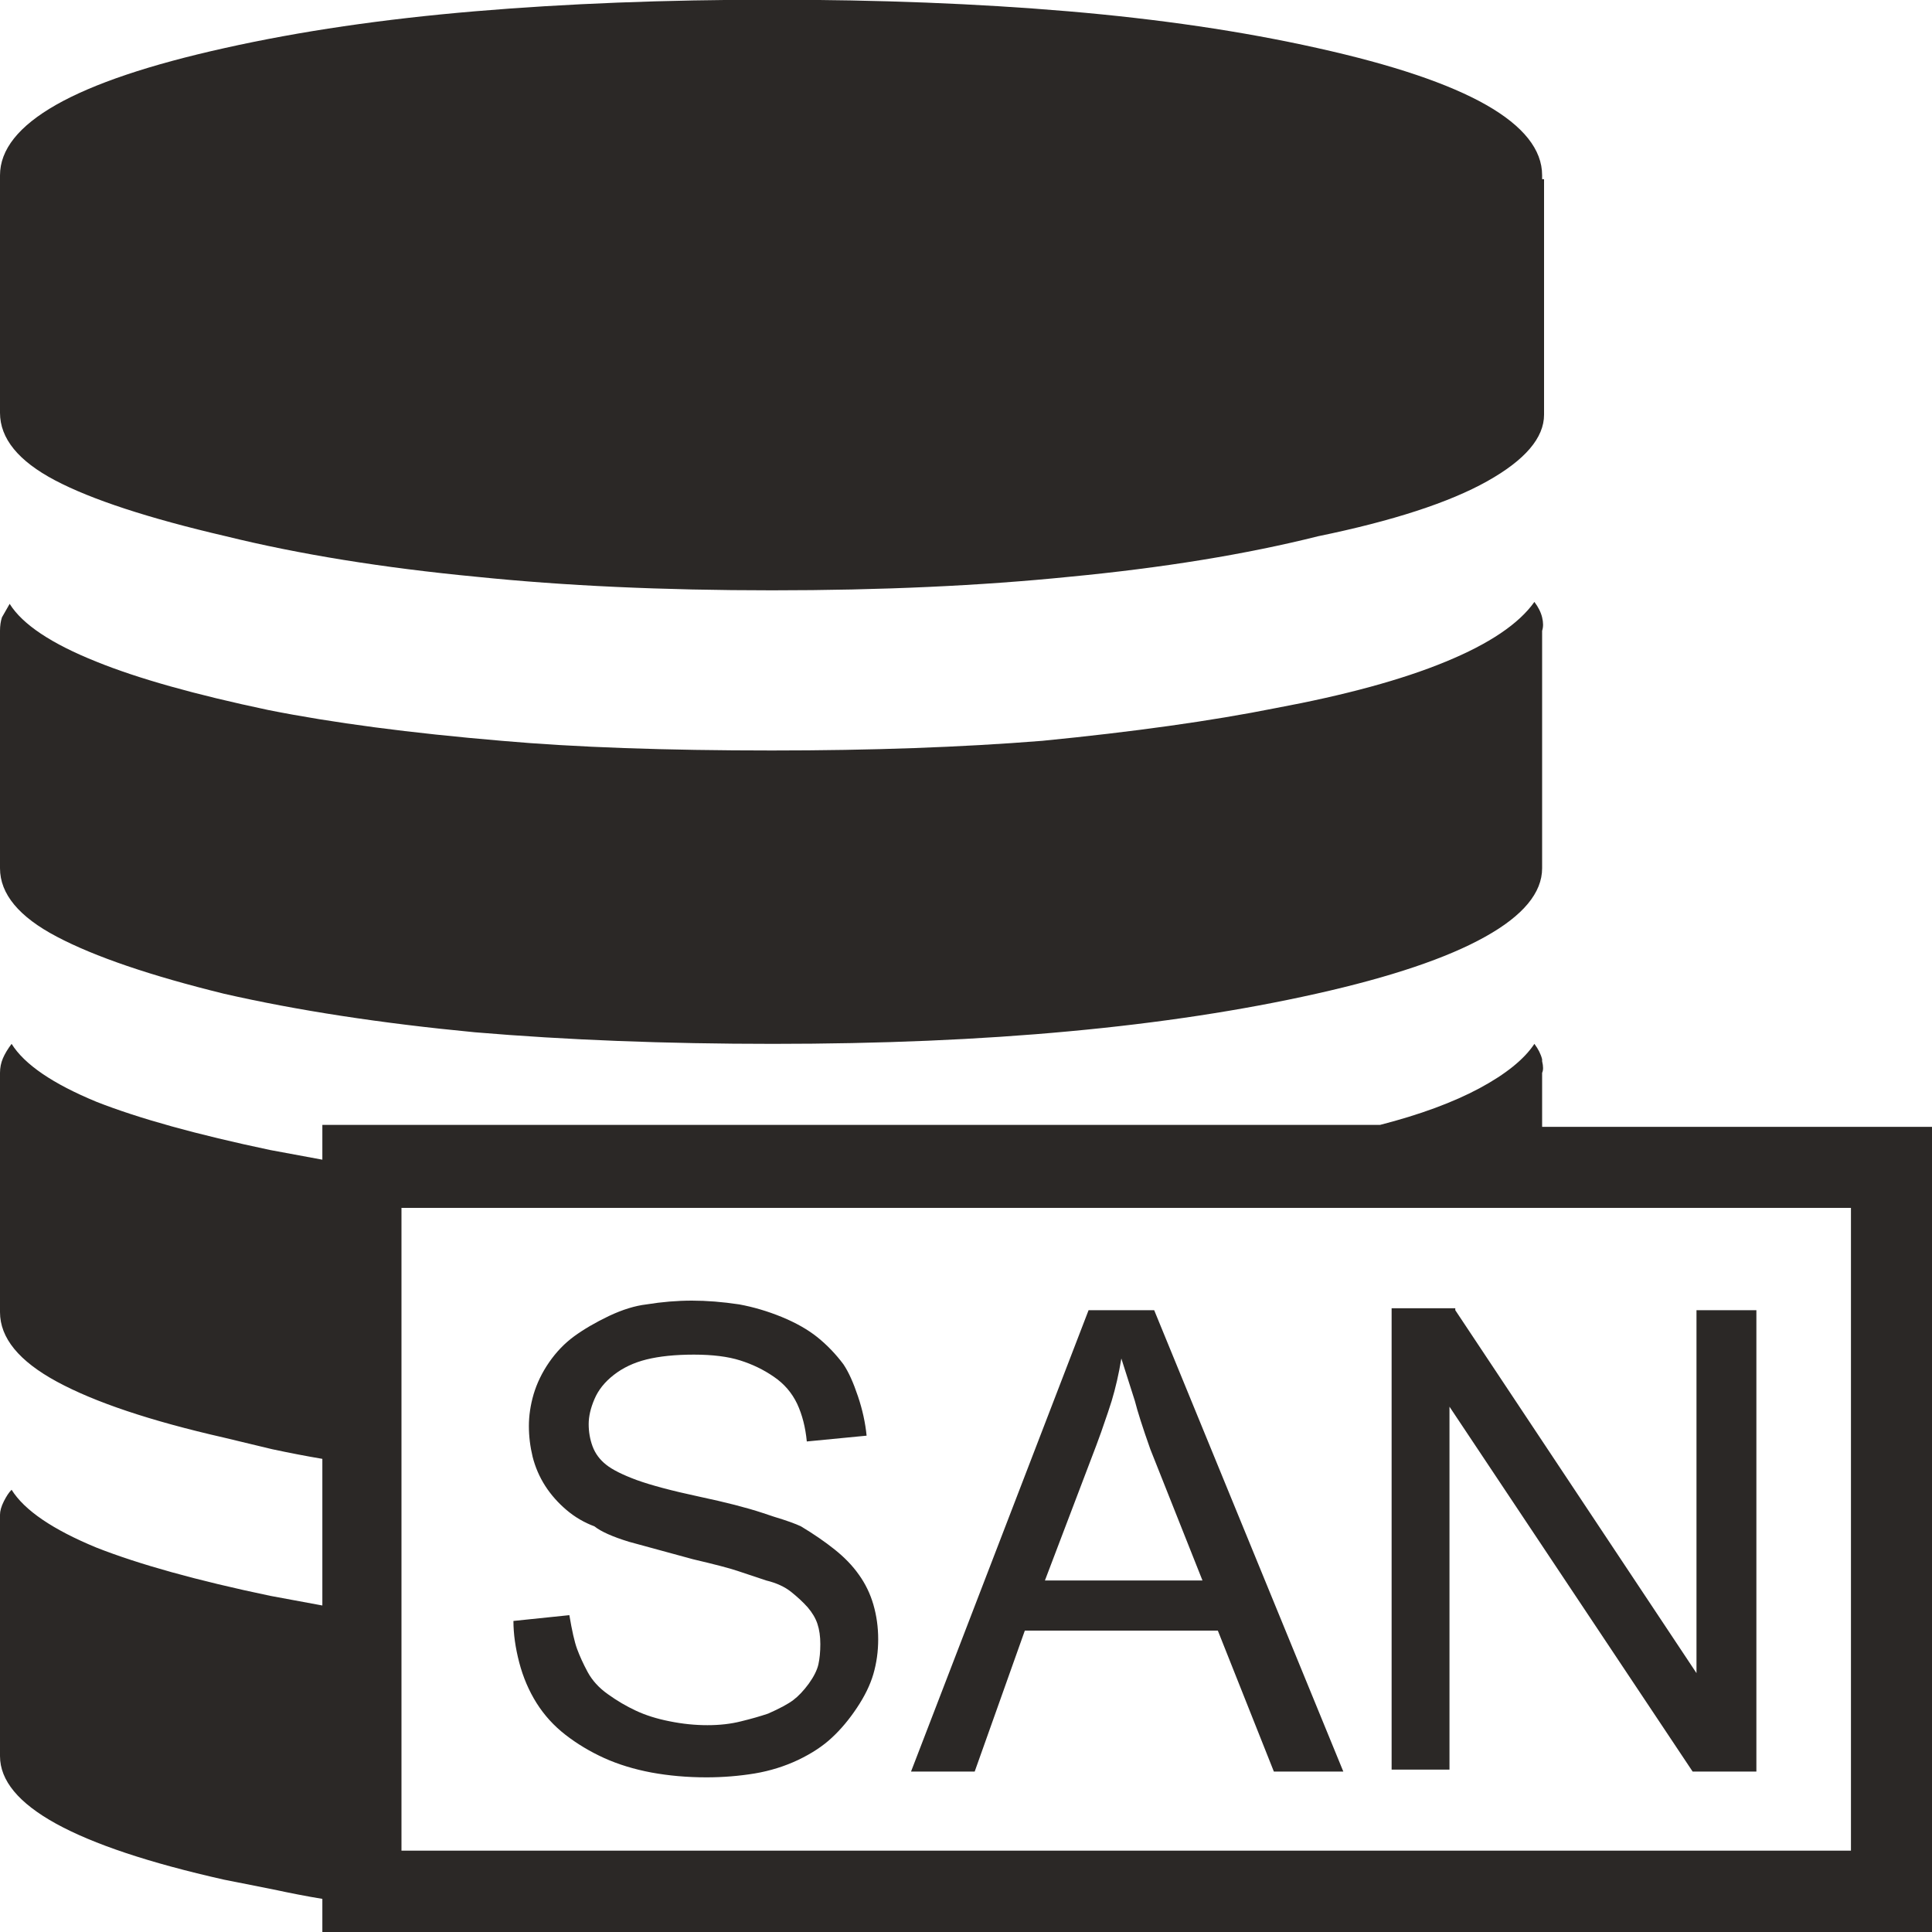 <?xml version="1.0" encoding="UTF-8"?>
<svg width="20px" height="20px" viewBox="0 0 20 20" version="1.1" xmlns="http://www.w3.org/2000/svg" xmlns:xlink="http://www.w3.org/1999/xlink">
    <!-- Generator: Sketch 51.3 (57544) - http://www.bohemiancoding.com/sketch -->
    <title>icons / classes/ BMC_SANDirector_32</title>
    <desc>Created with Sketch.</desc>
    <defs></defs>
    <g id="icons-/-classes/-BMC_SANDirector_32" stroke="none" stroke-width="1" fill="none" fill-rule="evenodd">
        <g>
            <g id="icons-/-20x20-icon-field" fill="#F5A623" fill-rule="nonzero" opacity="0">
                <rect x="0" y="0" width="20" height="20"></rect>
            </g>
            <path d="M2.338,5.551 C1.538,5.365 0.949,5.172 0.569,4.972 C0.19,4.772 0,4.539 0,4.273 L0,1.815 C0,1.549 0.193,1.306 0.579,1.086 C0.966,0.866 1.548,0.67 2.328,0.497 C3.107,0.323 3.969,0.197 4.915,0.117 C5.861,0.037 6.886,-0.003 7.992,-0.003 C9.098,-0.003 10.12,0.037 11.059,0.117 C11.998,0.197 12.857,0.323 13.636,0.497 C14.416,0.67 14.998,0.866 15.385,1.086 C15.771,1.306 15.964,1.549 15.964,1.815 L15.964,1.855 L15.984,1.855 L15.984,4.293 C15.984,4.532 15.788,4.762 15.395,4.982 C15.002,5.202 14.419,5.392 13.646,5.551 C12.9,5.738 12.041,5.878 11.069,5.971 C10.15,6.064 9.124,6.111 7.992,6.111 C6.86,6.111 5.841,6.064 4.935,5.971 C3.963,5.878 3.097,5.738 2.338,5.551 Z M2.318,10.287 C1.558,10.1 0.982,9.904 0.589,9.697 C0.196,9.491 0,9.254 0,8.988 L0,6.53 C0,6.477 0.007,6.431 0.02,6.391 L0.1,6.251 C0.233,6.464 0.533,6.664 0.999,6.85 C1.425,7.023 2.018,7.19 2.777,7.35 C3.443,7.483 4.249,7.589 5.195,7.669 C5.954,7.736 6.886,7.769 7.992,7.769 C9.018,7.769 9.95,7.736 10.789,7.669 C11.735,7.576 12.541,7.463 13.207,7.33 C13.926,7.196 14.512,7.037 14.965,6.85 C15.418,6.664 15.724,6.457 15.884,6.231 C15.924,6.284 15.951,6.337 15.964,6.391 C15.977,6.444 15.977,6.491 15.964,6.53 L15.964,8.988 C15.964,9.241 15.768,9.478 15.375,9.697 C14.982,9.917 14.399,10.114 13.626,10.287 C12.854,10.46 12.001,10.59 11.069,10.676 C10.137,10.763 9.114,10.806 8.002,10.806 C6.89,10.806 5.861,10.766 4.915,10.686 C3.943,10.593 3.077,10.46 2.318,10.287 Z M15.964,11.665 L20.02,11.665 L20.02,20.017 L3.337,20.017 L3.337,19.657 C3.177,19.631 3.004,19.597 2.817,19.557 L2.318,19.458 C1.545,19.284 0.966,19.091 0.579,18.878 C0.193,18.665 0,18.432 0,18.179 L0,15.681 C0,15.641 0.013,15.595 0.04,15.541 C0.067,15.488 0.093,15.448 0.12,15.422 C0.253,15.635 0.546,15.834 0.999,16.021 C1.439,16.194 2.038,16.361 2.797,16.52 L3.337,16.62 L3.337,15.102 C3.177,15.075 3.004,15.042 2.817,15.002 L2.318,14.882 C1.558,14.709 0.982,14.516 0.589,14.303 C0.196,14.09 0,13.85 0,13.583 L0,11.106 C0,11.053 0.01,11.003 0.03,10.956 C0.05,10.909 0.08,10.859 0.12,10.806 C0.253,11.019 0.546,11.219 0.999,11.406 C1.439,11.579 2.038,11.745 2.797,11.905 L3.337,12.005 L3.337,11.645 L14.286,11.645 C14.699,11.539 15.042,11.412 15.315,11.266 C15.588,11.119 15.778,10.966 15.884,10.806 C15.924,10.859 15.951,10.913 15.964,10.966 L15.964,10.986 C15.977,11.039 15.977,11.079 15.964,11.106 L15.964,11.665 Z M19.161,19.158 L19.161,12.504 L4.156,12.504 L4.156,19.158 L19.161,19.158 Z M8.292,15.801 C8.425,15.881 8.541,15.961 8.641,16.041 C8.741,16.121 8.825,16.207 8.891,16.301 C8.958,16.394 9.008,16.497 9.041,16.61 C9.074,16.724 9.091,16.843 9.091,16.97 C9.091,17.097 9.074,17.216 9.041,17.33 C9.008,17.443 8.951,17.559 8.871,17.679 C8.791,17.799 8.705,17.902 8.611,17.989 C8.518,18.076 8.402,18.152 8.262,18.219 C8.122,18.285 7.972,18.332 7.812,18.359 C7.652,18.385 7.486,18.399 7.313,18.399 C7.113,18.399 6.923,18.382 6.743,18.349 C6.563,18.315 6.4,18.265 6.254,18.199 C6.107,18.132 5.974,18.052 5.854,17.959 C5.734,17.866 5.634,17.756 5.554,17.629 C5.475,17.503 5.415,17.363 5.375,17.21 C5.335,17.057 5.315,16.913 5.315,16.78 L5.894,16.72 C5.921,16.88 5.947,16.997 5.974,17.07 C6.001,17.143 6.037,17.223 6.084,17.31 C6.131,17.396 6.2,17.473 6.294,17.539 C6.387,17.606 6.484,17.663 6.583,17.709 C6.683,17.756 6.8,17.793 6.933,17.819 C7.066,17.846 7.196,17.859 7.323,17.859 C7.449,17.859 7.566,17.846 7.672,17.819 C7.779,17.793 7.872,17.766 7.952,17.739 C8.072,17.686 8.159,17.639 8.212,17.599 C8.265,17.559 8.318,17.503 8.372,17.43 C8.425,17.356 8.458,17.29 8.472,17.23 C8.485,17.17 8.492,17.1 8.492,17.02 C8.492,16.94 8.482,16.87 8.462,16.81 C8.442,16.75 8.408,16.694 8.362,16.64 C8.315,16.587 8.258,16.534 8.192,16.481 C8.125,16.427 8.039,16.387 7.932,16.361 L7.632,16.261 C7.552,16.234 7.399,16.194 7.173,16.141 L6.513,15.961 C6.34,15.908 6.22,15.854 6.154,15.801 C6.047,15.761 5.951,15.705 5.864,15.631 C5.778,15.558 5.704,15.475 5.644,15.382 C5.584,15.288 5.541,15.188 5.514,15.082 C5.488,14.975 5.475,14.869 5.475,14.762 C5.475,14.656 5.491,14.546 5.524,14.433 C5.558,14.319 5.611,14.209 5.684,14.103 C5.758,13.996 5.844,13.906 5.944,13.833 C6.044,13.76 6.164,13.69 6.304,13.623 C6.444,13.557 6.573,13.517 6.693,13.503 C6.853,13.477 7.01,13.464 7.163,13.464 C7.316,13.464 7.479,13.477 7.652,13.503 C7.799,13.53 7.945,13.573 8.092,13.633 C8.238,13.693 8.362,13.763 8.462,13.843 C8.561,13.923 8.651,14.016 8.731,14.123 C8.785,14.203 8.834,14.313 8.881,14.453 C8.928,14.592 8.958,14.729 8.971,14.862 L8.352,14.922 C8.338,14.776 8.305,14.646 8.252,14.532 C8.198,14.419 8.119,14.326 8.012,14.253 C7.905,14.179 7.789,14.123 7.662,14.083 C7.536,14.043 7.376,14.023 7.183,14.023 C6.99,14.023 6.827,14.04 6.693,14.073 C6.56,14.106 6.447,14.16 6.354,14.233 C6.26,14.306 6.194,14.389 6.154,14.483 C6.114,14.576 6.094,14.662 6.094,14.742 C6.094,14.822 6.107,14.899 6.134,14.972 C6.161,15.045 6.207,15.109 6.274,15.162 C6.34,15.215 6.447,15.268 6.593,15.322 C6.74,15.375 6.953,15.432 7.233,15.492 C7.512,15.551 7.732,15.608 7.892,15.661 L8.012,15.701 C8.145,15.741 8.238,15.775 8.292,15.801 Z M11.269,13.563 L11.948,13.563 L13.906,18.339 L13.187,18.339 L12.607,16.88 L10.609,16.88 L10.09,18.339 L9.431,18.339 L11.269,13.563 Z M10.817,16.361 L12.448,16.361 L11.908,15.002 C11.828,14.776 11.775,14.609 11.748,14.502 L11.608,14.063 C11.582,14.223 11.548,14.369 11.508,14.502 L11.469,14.622 C11.415,14.782 11.375,14.895 11.349,14.962 L10.817,16.361 Z M15.065,13.563 L17.562,17.32 L17.562,13.563 L18.182,13.563 L18.182,18.339 L17.522,18.339 L15.005,14.562 L15.005,18.319 L14.406,18.319 L14.406,13.543 L15.065,13.543 L15.065,13.563 Z" id="" fill="#2B2826"></path>
            <g id="icons-/-Error_Mark" transform="translate(0, 12)" opacity="0">
                <circle id="Oval" fill="#FFFFFF" fill-rule="nonzero" cx="4" cy="4" r="4"></circle>
                <path d="M4.007,0.667 C4.609,0.667 5.17,0.82 5.688,1.126 C6.19,1.424 6.59,1.823 6.887,2.325 C7.193,2.844 7.347,3.405 7.347,4.007 C7.347,4.608 7.193,5.169 6.887,5.688 C6.59,6.19 6.19,6.59 5.688,6.887 C5.169,7.193 4.608,7.347 4.007,7.347 C3.405,7.347 2.844,7.193 2.325,6.887 C1.823,6.59 1.424,6.19 1.126,5.688 C0.82,5.169 0.667,4.608 0.667,4.007 C0.667,3.405 0.82,2.844 1.126,2.325 C1.424,1.823 1.823,1.424 2.325,1.126 C2.844,0.82 3.404,0.667 4.007,0.667 L4.007,0.667 Z M4.007,0.667 C4.006,0.667 4.004,0.667 4.003,0.667 L4.01,0.667 C4.009,0.667 4.008,0.667 4.007,0.667 L4.007,0.667 Z M4.343,5.675 L4.343,5.009 L3.67,5.009 L3.67,5.675 L4.343,5.675 Z M4.343,4.343 L4.343,2.338 L3.67,2.338 L3.67,4.343 L4.343,4.343 Z" id="" fill="#F83200"></path>
            </g>
        </g>
    </g>
</svg>